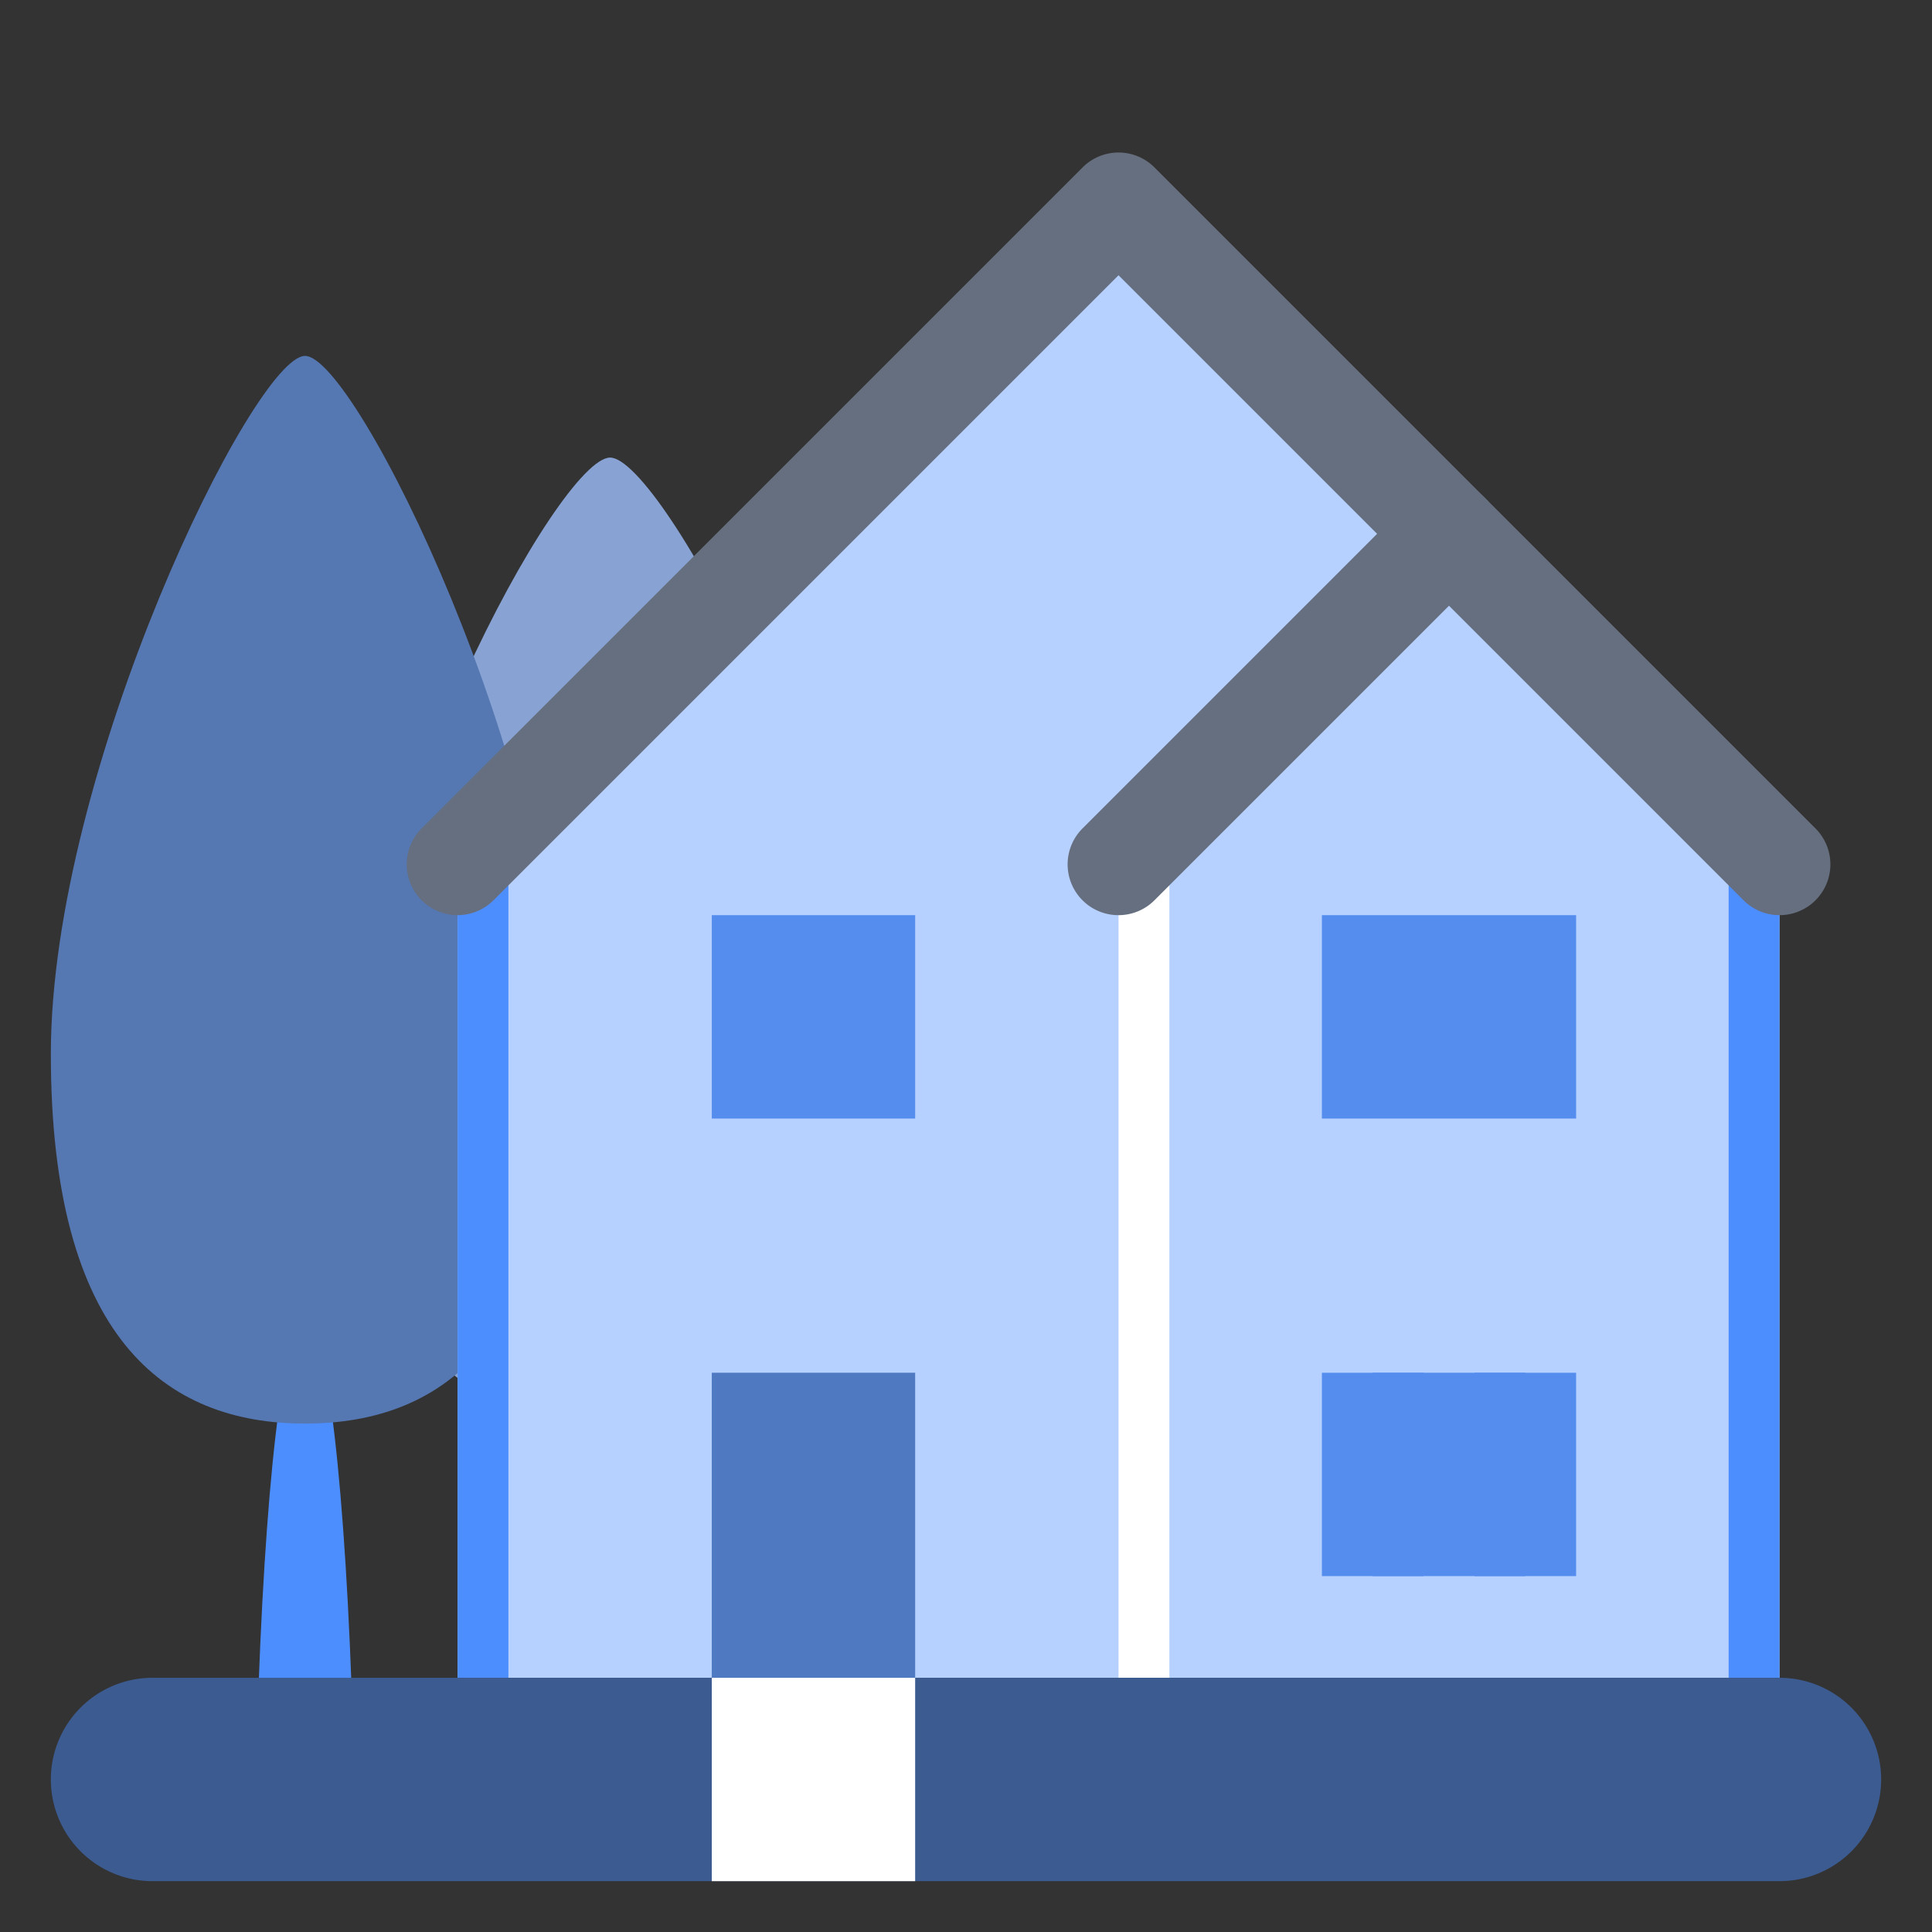 <svg id="SvgjsSvg1049" width="288" height="288" xmlns="http://www.w3.org/2000/svg" version="1.1" xmlns:xlink="http://www.w3.org/1999/xlink" xmlns:svgjs="http://svgjs.com/svgjs"><rect width="100%" height="100%" fill="#333333" stroke="none"/><defs id="SvgjsDefs1050"></defs><g id="SvgjsG1051" transform="matrix(1,0,0,1,0,0)"><svg xmlns="http://www.w3.org/2000/svg" xmlns:svgjs="http://svgjs.com/svgjs" xmlns:xlink="http://www.w3.org/1999/xlink" viewBox="0 0 288 288" width="288" height="288"><svg xmlns="http://www.w3.org/2000/svg" viewBox="0 0 47.5 47.5" width="288" height="288"><defs><clipPath id="a"><path d="M0 38h38V0H0v38Z" class="color000 svgShape" fill="#000000"></path></clipPath></defs><g class="color000 svgShape" clip-path="url(#a)" transform="matrix(1.25 0 0 -1.25 0 47.5)" fill="#000000"><path fill="#4d8eff" d="M6.942 4c-.138 4.657-.507 8-.942 8-.435 0-.804-3.343-.942-8h1.884Z" class="colorffcc4d svgShape color4d8eff"></path><path fill="#88a3d3" d="M17 16.577C17 11.532 14.762 10 12 10c-2.761 0-5 1.532-5 6.577C7 21.621 11 29 12 29s5-7.379 5-12.423" class="colora6d388 svgShape color88a3d3"></path><path fill="#5577b2" d="M11 17.269C11 11.695 8.762 10 6 10c-2.761 0-5 1.695-5 7.269C1 22.846 5 31 6 31s5-8.154 5-13.731" class="color77b255 svgShape color5577b2"></path><path fill="#b6d1ff" d="m9 21 13 13 13-13V5H9v16Z" class="colorffe8b6 svgShape colorb6d1ff"></path><path fill="#ffffff" d="M23 5h-1v16h1V5z" class="colorfff svgShape"></path><path fill="#4d8eff" d="M10 5H9v16h1V5zm24 0h1v16h-1V5z" class="colorffcc4d svgShape color4d8eff"></path><path fill="#666f7f" d="M35 20a.997.997 0 0 0-.707.293L22 32.586 9.707 20.293a.999.999 0 1 0-1.414 1.414l13 13a.999.999 0 0 0 1.414 0l13-13A.999.999 0 0 0 35 20" class="color66757f svgShape color666f7f"></path><path fill="#666f7f" d="M22 20a.999.999 0 0 0-.707 1.707l6.5 6.5a.999.999 0 1 0 1.414-1.414l-6.5-6.5A.997.997 0 0 0 22 20" class="color66757f svgShape color666f7f"></path><path fill="#4f79c1" d="M18 5h-4v6h4V5z" class="colorc1694f svgShape color4f79c1"></path><path fill="#558dee" d="M30 7h-3v4h3V7z" class="color55acee svgShape color558dee"></path><path fill="#558dee" d="M26 7h2v4h-2V7zm5 0h-2v4h2V7zm-13 9h-4v4h4v-4zm13 0h-5v4h5v-4z" class="color55acee svgShape color558dee"></path><path fill="#3b5b91" d="M37 3a2 2 0 0 0-2-2H3a2 2 0 0 0 0 4h32a2 2 0 0 0 2-2" class="color5c913b svgShape color3b5b91"></path><path fill="#ffffff" d="M18 1h-4v4h4V1z" class="colorfff svgShape"></path></g></svg></svg></g></svg>